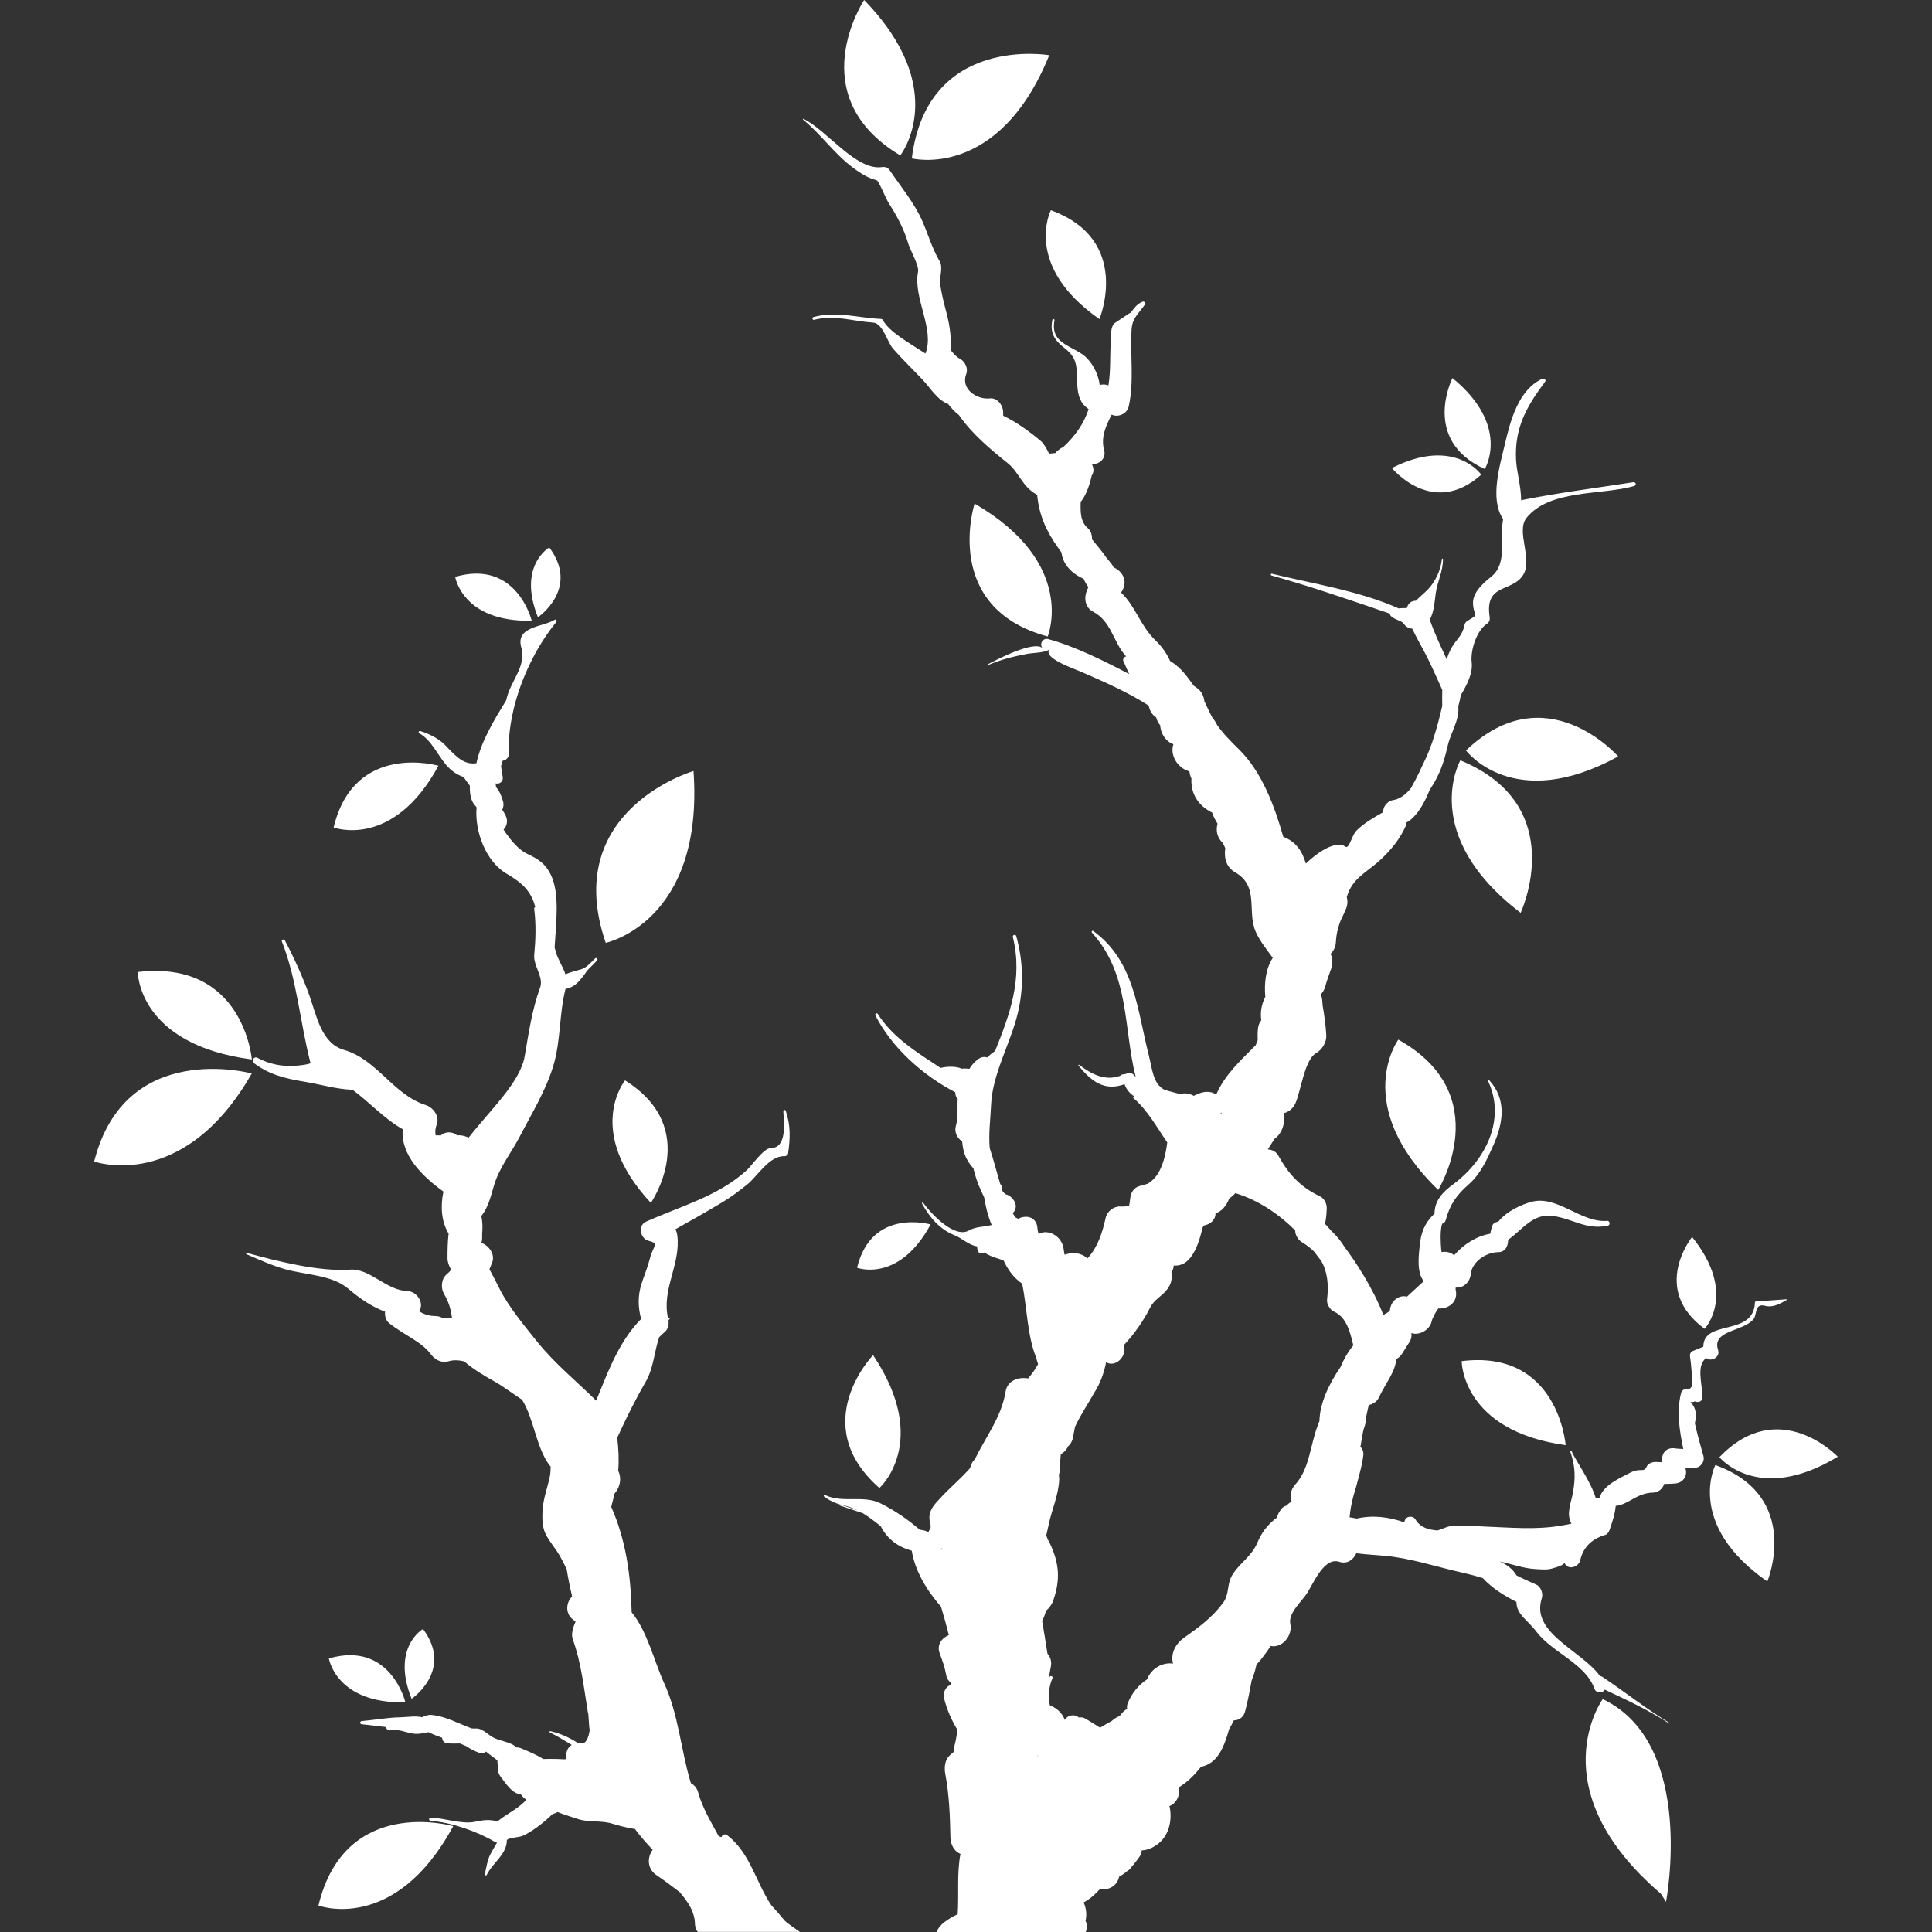 <?xml version="1.0" encoding="iso-8859-1"?>
<!-- Generator: Adobe Illustrator 18.1.1, SVG Export Plug-In . SVG Version: 6.00 Build 0)  -->
<svg version="1.1" id="Capa_1" xmlns="http://www.w3.org/2000/svg" xmlns:xlink="http://www.w3.org/1999/xlink" x="0px" y="0px"
	 viewBox="0 0 54.086 54.086" style="enable-background:new 0 0 54.086 54.086;" xml:space="preserve">
<rect x="0" y="0" width="54.086" height="54.086" fill="#333333" stroke="none"/>
<g>
	<path style="fill:#fff;" d="M46.64,53.243l-0.147-0.231c-3.437-2.945-1.625-5.446-1.625-5.446
		C47.495,48.813,46.639,53.243,46.64,53.243z M12.274,21.437c0,0-2.355-0.685-2.934,1.728C9.34,23.165,11,23.791,12.274,21.437z
		 M17.498,30.245c0,0-1.156,1.414,0.723,3.43C18.221,33.675,19.662,31.601,17.498,30.245z M8.915,53.345
		c0,0,2.135,0.805,3.773-2.222C12.688,51.123,9.659,50.243,8.915,53.345z M9.207,46.428c0,0,0.202,1.27,2.142,1.228
		C11.349,47.656,10.935,45.926,9.207,46.428z M11.842,45.604c0,0-0.897,0.509-0.319,1.954C11.523,47.558,12.705,46.76,11.842,45.604
		z M14.885,17.377c0,0-0.415-1.729-2.142-1.228C12.743,16.149,12.945,17.42,14.885,17.377z M15.377,15.326
		c0,0-0.897,0.509-0.318,1.954C15.059,17.279,16.241,16.481,15.377,15.326z M2.636,32.516c0,0,2.496,0.893,4.412-2.464
		C7.048,30.052,3.506,29.075,2.636,32.516z M26.052,34.279c0,0-1.652-0.48-2.058,1.212C23.994,35.491,25.158,35.93,26.052,34.279z
		 M7.05,29.659c0.001,0-0.224-2.797-3.193-2.448C3.857,27.211,3.853,29.24,7.05,29.659z M40.919,38.105c0,0-0.003,1.95,2.911,2.352
		C43.83,40.457,43.625,37.769,40.919,38.105z M30.778,8.933c0,0,0.926-2.219-1.36-3.048C29.418,5.885,28.625,7.433,30.778,8.933z
		 M39.146,29.104c0,0-1.342,1.828,1.116,4.207C40.262,33.311,41.916,30.647,39.146,29.104z M48.021,41.013
		c0,0-0.848,1.655,1.455,3.26C49.476,44.273,50.466,41.9,48.021,41.013z M48.135,40.794c-0.001,0,1.088,1.34,3.314-0.014
		C51.449,40.78,49.805,39.049,48.135,40.794z M41.566,13.13c0,0,0.737-1.199-0.904-2.546C40.662,10.584,39.774,12.316,41.566,13.13z
		 M41.467,13.289c0-0.001-0.742-1.076-2.501-0.187C38.966,13.102,40.104,14.506,41.467,13.289z M42.57,25.555
		c0,0,1.405-2.995-1.688-4.27C40.882,21.285,39.701,23.365,42.57,25.555z M45.3,21.176c0,0-2.017-2.316-4.26-0.167
		C41.04,21.009,42.364,22.792,45.3,21.176z M29.373,1.545c0,0-3.415-0.59-3.847,2.889C25.526,4.434,27.956,5.051,29.373,1.545z
		 M25.204,4.351c0,0,1.435-1.832-1.012-4.351C24.192,0,22.411,2.68,25.204,4.351z M19.415,21.585c0,0-3.736,1.087-2.458,4.81
		C16.958,26.395,19.712,25.82,19.415,21.585z M24.619,41.656c0,0,1.451-1.287-0.177-3.719
		C24.441,37.937,22.579,39.867,24.619,41.656z M29.33,17.819c0,0,0.841-2.047-2.047-3.721C27.284,14.098,26.343,17.01,29.33,17.819z
		 M47.721,37.2c0,0,0.928-0.983-0.351-2.571C47.37,34.629,46.195,36.083,47.721,37.2z M22.02,53.815
		c0.112,0.091,0.248,0.179,0.373,0.268h-2.861c-0.042-0.05-0.072-0.114-0.073-0.195h-0.003c0-0.369-0.201-0.65-0.427-0.917
		c-0.213-0.165-0.43-0.328-0.648-0.474c-0.274-0.183-0.261-0.507-0.11-0.712c-0.173-0.186-0.348-0.378-0.497-0.584
		c-0.011-0.001-0.023-0.003-0.034-0.005v0.002c-0.012-0.002-0.022-0.005-0.033-0.007c-0.195-0.033-0.378-0.081-0.574-0.14
		c-0.305-0.091-0.657-0.031-0.935-0.122c-0.192-0.063-0.396-0.123-0.589-0.201c-0.042,0.025-0.087,0.043-0.135,0.054l-0.006,0.005
		c-0.24,0.228-0.486,0.424-0.777,0.582c-0.156,0.085-0.405,0.056-0.502,0.142c0.006,0.398-0.405,0.644-0.563,0.977
		c-0.015,0.031-0.062,0.009-0.054-0.023c0.053-0.212,0.068-0.412,0.183-0.605c0.056-0.095,0.103-0.188,0.159-0.276
		c-0.023-0.006-0.047-0.013-0.069-0.026c-0.506-0.295-1.216-0.541-1.789-0.584c-0.057-0.004-0.058-0.09,0-0.089
		c0.378,0.008,0.877,0.194,1.236,0.116c0.247-0.054,0.43-0.07,0.633-0.01c0.237-0.196,0.513-0.319,0.739-0.535
		c0.025-0.024,0.049-0.049,0.073-0.074c-0.014-0.008-0.028-0.017-0.04-0.026c-0.047-0.034-0.085-0.075-0.115-0.12
		c-0.257-0.03-0.415-0.304-0.565-0.494c-0.069-0.088-0.098-0.211-0.077-0.318c-0.011-0.047-0.017-0.095-0.017-0.145
		c-0.11-0.077-0.213-0.162-0.318-0.243c-0.043,0.044-0.105,0.065-0.187,0.035c-0.133-0.048-0.255-0.111-0.367-0.188
		c-0.058-0.024-0.116-0.049-0.173-0.075c-0.13,0.002-0.258,0.008-0.358-0.006c-0.098-0.013-0.139-0.079-0.141-0.152
		c-0.131-0.046-0.259-0.097-0.384-0.157c-0.102,0.012-0.195,0.047-0.324,0.047c-0.269,0-0.458-0.15-0.749-0.099
		c-0.06,0.011-0.111-0.041-0.114-0.092c-0.228-0.024-0.456-0.058-0.682-0.078c-0.057-0.005-0.057-0.084,0-0.089
		c0.358-0.031,0.72-0.1,1.079-0.106c0.19-0.003,0.418-0.047,0.61-0.002c0.084-0.04,0.171-0.074,0.272-0.064
		c0.399,0.04,0.748,0.243,1.12,0.378c0.046,0,0.091,0,0.137,0.001c0.098,0.001,0.191,0.062,0.28,0.126
		c0.015,0.009,0.028,0.019,0.04,0.03c0.046,0.034,0.09,0.067,0.133,0.091c0.189,0.107,0.504,0.125,0.658,0.28l0.003,0.004
		c0.04-0.002,0.083,0.004,0.13,0.024c0.219,0.091,0.425,0.179,0.624,0.3c0.193-0.007,0.39-0.004,0.589,0.008
		c0.018-0.004,0.037-0.007,0.057-0.009l-0.003-0.028c-0.022-0.165,0.038-0.298,0.15-0.366c-0.201-0.123-0.401-0.245-0.612-0.349
		c-0.021-0.01-0.006-0.041,0.015-0.036c0.284,0.063,0.541,0.185,0.782,0.338c0.023,0,0.047,0,0.073,0.004
		c0.138,0.02,0.212-0.143,0.246-0.378c-0.005-0.025-0.011-0.048-0.013-0.074c-0.007-0.122-0.016-0.244-0.026-0.365
		c-0.005-0.017-0.01-0.033-0.013-0.051c-0.113-0.692-0.184-1.386-0.423-2.049c-0.054-0.15,0.015-0.349,0.079-0.494
		c-0.03-0.018-0.066-0.047-0.11-0.088c-0.174-0.165-0.153-0.435,0-0.602l0.012-0.02c-0.059-0.249-0.11-0.499-0.15-0.75
		c-0.102-0.225-0.219-0.429-0.272-0.506c-0.317-0.457-0.443-0.549-0.402-1.171c0.02-0.32,0.14-0.619,0.202-0.93
		c0.018-0.09,0.022-0.182,0.022-0.274c-0.015-0.017-0.031-0.032-0.045-0.052c-0.367-0.511-0.422-1.277-0.754-1.816
		c-0.273-0.178-0.536-0.382-0.792-0.523c-0.288-0.158-0.578-0.337-0.833-0.553c-0.153-0.035-0.299-0.041-0.427-0.003
		c-0.212,0.063-0.392-0.045-0.514-0.209c-0.255-0.342-0.723-0.511-1.162-0.862c-0.085-0.069-0.121-0.199-0.108-0.315
		c-0.373-0.142-0.702-0.364-1.03-0.644c-0.457-0.39-1.219-0.388-1.774-0.547c-0.374-0.108-0.72-0.265-1.077-0.419
		c-0.021-0.009-0.006-0.042,0.015-0.036c0.829,0.228,2.019,0.53,2.88,0.468c0.568-0.041,1.013,0.582,1.619,0.602
		c0.261,0.009,0.481,0.343,0.316,0.564c0.132,0.078,0.276,0.133,0.455,0.133c0.069,0,0.137,0.019,0.198,0.05
		c0.02-0.003,0.039-0.004,0.059-0.003c0.029,0.002,0.234-0.003,0.137,0.02c0.019-0.004,0.037-0.01,0.056-0.016l0.018-0.01
		c-0.03-0.233-0.094-0.444-0.219-0.655c-0.098-0.165-0.084-0.424,0.071-0.553c0.048-0.041,0.089-0.083,0.127-0.126
		c-0.06-0.105-0.103-0.212-0.103-0.324c0-0.209,0.002-0.452,0.031-0.691c-0.203-0.329-0.234-0.767-0.145-1.176
		c-0.593-0.428-1.204-1.027-1.139-1.745c-0.52-0.294-0.931-0.757-1.406-1.106c-0.458-0.015-0.887-0.15-1.34-0.224
		c-0.52-0.085-0.984-0.194-1.411-0.515c-0.09-0.068-0.014-0.209,0.09-0.154c0.431,0.225,0.842,0.268,1.321,0.193
		c0.056-0.008,0.111-0.023,0.166-0.04c-0.293-1.121-0.378-2.336-0.804-3.41c-0.018-0.047,0.059-0.078,0.082-0.034
		c0.264,0.5,0.501,1.021,0.692,1.554c0.2,0.56,0.329,1.333,0.971,1.517c0.915,0.262,1.38,1.255,2.278,1.54
		c0.212,0.067,0.402,0.315,0.311,0.548c-0.041,0.106-0.047,0.208-0.029,0.305c0.014-0.003,0.028-0.005,0.043-0.005
		c0.033,0,0.065,0.003,0.097,0.007c0.115-0.112,0.322-0.123,0.457-0.007c0.061-0.002,0.116-0.001,0.189,0.017
		c0.049,0.012,0.094,0.029,0.14,0.046c0.611-0.785,1.441-1.545,1.567-2.278c0.115-0.668,0.204-1.295,0.433-1.927
		c0.102-0.281-0.195-0.614-0.167-0.903c0.041-0.433,0.055-0.864-0.001-1.295c-0.004-0.025,0.011-0.04,0.03-0.049
		c-0.107-0.425-0.345-0.669-0.797-0.931c-0.585-0.339-0.9-1.184-0.846-1.846c-0.003-0.011-0.006-0.021-0.008-0.032
		c-0.155-0.135-0.186-0.368-0.18-0.59c-0.061-0.077-0.12-0.158-0.174-0.242c-0.184-0.061-0.349-0.175-0.484-0.332
		c-0.245-0.286-0.424-0.713-0.759-0.892c-0.035-0.018-0.01-0.074,0.027-0.063c0.236,0.071,0.504,0.202,0.681,0.377
		c0.239,0.237,0.496,0.581,0.875,0.526h0.018c0.13-0.614,0.498-1.214,0.835-1.766c0.004-0.018,0.007-0.032,0.009-0.04
		c0.101-0.468,0.565-0.932,0.416-1.423c-0.185-0.61,0.608-0.582,0.928-0.787c0.04-0.026,0.075,0.029,0.048,0.062
		c-0.528,0.642-0.976,1.533-1.193,2.433c-0.009,0.052-0.022,0.104-0.034,0.156c-0.079,0.375-0.118,0.749-0.102,1.106
		c0.004,0.095-0.08,0.178-0.172,0.187c-0.015,0.05-0.03,0.1-0.045,0.15c0.013,0.099,0.026,0.199,0.045,0.297
		c0.026,0.131-0.082,0.219-0.199,0.188c0.004,0.035,0.009,0.068,0.014,0.102c0.087,0.105,0.15,0.232,0.199,0.414
		c0.019,0.07,0.008,0.153-0.025,0.225c0.029,0.04,0.058,0.088,0.092,0.156c0.077,0.153,0.035,0.298-0.056,0.397
		c0.193,0.293,0.417,0.561,0.658,0.676c0.318,0.152,0.506,0.267,0.663,0.584c0.261,0.527,0.146,1.37,0.108,2.043
		c0.012,0.043,0.026,0.085,0.037,0.127c0.048,0.189,0.197,0.407,0.267,0.62c0.139-0.059,0.287-0.098,0.431-0.137
		c0.16-0.042,0.282-0.196,0.399-0.307c0.037-0.035,0.091,0.019,0.056,0.056c-0.076,0.079-0.151,0.159-0.23,0.234
		c-0.069,0.065-0.109,0.145-0.168,0.218c-0.125,0.154-0.224,0.272-0.422,0.332c-0.022,0.007-0.043,0.007-0.063,0.006
		c-0.177,0.686-0.134,1.434-0.33,2.115c-0.206,0.715-0.613,1.37-0.954,2.028c-0.23,0.444-0.564,0.857-0.712,1.341
		c-0.11,0.359-0.152,0.606-0.363,0.884c0.038,0.16,0.039,0.334,0.023,0.511c0.002,0.05,0.002,0.101-0.002,0.154
		c-0.003,0.03-0.01,0.058-0.02,0.085c0.218,0.072,0.391,0.325,0.303,0.551c-0.026,0.067-0.052,0.129-0.077,0.189
		c0.101,0.177,0.192,0.362,0.293,0.562c0.251,0.495,0.695,1.03,1.046,1.466c0.5,0.621,1.096,1.101,1.65,1.648
		c0.036-0.087,0.072-0.174,0.106-0.259c0.291-0.726,0.599-1.468,1.153-2.028c-0.09-0.324-0.096-0.651,0.011-0.987
		c0.074-0.232,0.173-0.463,0.232-0.698c0.093-0.373,0.281-0.425-0.037-0.504c-0.23-0.057-0.307-0.428-0.07-0.534
		c0.96-0.431,2.014-0.709,2.814-1.434c0.146-0.132,0.48-0.627,0.68-0.627c0.471,0,0.363-0.747,0.351-1.033
		c-0.002-0.041,0.056-0.045,0.068-0.009c0.139,0.409,0.126,0.771,0.065,1.195c-0.007,0.043-0.058,0.077-0.099,0.075
		c-0.428-0.021-0.762,0.568-1.046,0.792c-0.215,0.17-0.431,0.338-0.667,0.48c-0.443,0.266-0.892,0.523-1.344,0.774
		c0.027,0.049,0.046,0.104,0.054,0.168c0.103,0.816-0.448,1.512-0.258,2.323c0.012-0.006,0.023-0.013,0.036-0.019
		c0.015-0.008,0.03,0.01,0.018,0.023c-0.016,0.018-0.03,0.035-0.045,0.053c0.02,0.113-0.007,0.245-0.096,0.321
		c-0.057,0.049-0.11,0.099-0.162,0.151c-0.139,0.41-0.154,0.865-0.383,1.259c-0.288,0.496-0.539,1.007-0.779,1.528l-0.013,0.029
		c0.038,0.315,0.053,0.615,0.028,0.923c0.087,0.18,0.08,0.411-0.092,0.628l-0.013,0.015c-0.027,0.12-0.056,0.243-0.09,0.368
		c0.412,0.932,0.548,1.921,0.572,2.953c0.437,0.525,0.651,1.425,0.902,1.967c0.415,0.896,0.471,1.879,0.755,2.815
		c0.096,0.053,0.17,0.139,0.202,0.254c0.123,0.445,0.365,0.833,0.58,1.237c0.027,0.005,0.053,0.012,0.078,0.022
		c0.009-0.067,0.094-0.105,0.159-0.055c0.648,0.506,0.798,1.311,1.231,1.957c0.129,0.139,0.254,0.284,0.376,0.433
		C21.985,53.783,22.001,53.8,22.02,53.815z M12.491,36.951l-0.007-0.002L12.491,36.951L12.491,36.951z M47.768,38.017
		c-0.29,0.202-0.113,0.724-0.108,1.095c0.002,0.134-0.127,0.16-0.214,0.119c-0.035,0.022-0.082,0.026-0.124,0.015
		c0.146,0.144,0.189,0.343,0.125,0.598c0.07,0.309,0.152,0.612,0.24,0.917c0.045,0.155-0.081,0.336-0.248,0.326
		c-0.073-0.004-0.164,0.002-0.257,0.009c0.003,0.014,0.007,0.027,0.01,0.041c0.048,0.206-0.094,0.38-0.3,0.394
		c-0.111,0.007-0.208,0.012-0.303,0.011c-0.046,0.145-0.168,0.24-0.321,0.244c-0.451,0.012-0.672,0.331-1.036,0.372
		c-0.023,0.23-0.087,0.423-0.174,0.676c-0.021,0.061-0.071,0.131-0.141,0.141c-0.382,0.121-0.609,0.363-0.684,0.727
		c-0.065,0.173-0.334,0.259-0.432,0.059c-0.022,0.015-0.048,0.033-0.081,0.056c-0.082,0.037-0.167,0.067-0.254,0.089
		c-0.149,0.049-0.33,0.028-0.482,0.02c-0.342-0.018-0.666-0.145-0.997-0.212c0.194,0.088,0.359,0.205,0.467,0.389
		c0.189,0.099,0.385,0.182,0.552,0.257c0.132,0.06,0.2,0.251,0.156,0.384c-0.319,0.975,1.104,1.452,1.631,2.178
		c0.021,0.001,0.044,0.007,0.066,0.022c0.634,0.423,1.228,0.9,1.881,1.291l-0.009,0.016c-0.573-0.373-1.19-0.661-1.807-0.95
		c-0.057,0.113-0.244,0.109-0.292-0.031c-0.239-0.691-1.179-1.009-1.615-1.584c-0.26-0.343-0.565-0.49-0.565-0.841
		c-0.346-0.175-0.685-0.387-0.942-0.667c-0.266-0.086-0.603-0.158-0.744-0.192c-0.667-0.158-1.3-0.365-1.99-0.431
		c-0.272-0.026-0.541-0.037-0.806-0.072c-0.081,0.18-0.255,0.313-0.474,0.24c-0.417-0.139-0.707,0.559-0.89,0.855
		c-0.156,0.253-0.549,0.576-0.484,0.883c0.069,0.327-0.227,0.686-0.55,0.618c-0.048,0.076-0.098,0.147-0.147,0.214
		c-0.079,0.107-0.159,0.214-0.251,0.305c-0.027,0.145-0.073,0.295-0.134,0.446c-0.052,0.281-0.103,0.562-0.176,0.836
		c-0.038,0.195-0.177,0.28-0.326,0.283c-0.039,0.087-0.081,0.168-0.129,0.243c-0.137,0.495-0.321,0.967-0.788,1.055
		c-0.174,0.223-0.373,0.424-0.603,0.564c-0.004,0.055-0.008,0.11-0.013,0.169c-0.015,0.169-0.125,0.313-0.269,0.369
		c0.004,0.01,0.008,0.02,0.01,0.03c0.07,0.347-0.012,0.763-0.299,1.003c-0.149,0.125-0.317,0.2-0.485,0.206
		c-0.005,0.064-0.025,0.126-0.064,0.181c-0.072,0.101-0.14,0.191-0.214,0.272c-0.032,0.053-0.075,0.096-0.128,0.126
		c-0.067,0.058-0.141,0.109-0.227,0.157c-0.049,0.255-0.299,0.394-0.532,0.343c-0.133,0.142-0.272,0.276-0.446,0.369l-0.015,0.006
		c0.072,0.165,0.094,0.343,0.053,0.519c0.051,0.097,0.053,0.209,0.004,0.311h-4.176c0.048-0.113,0.133-0.212,0.235-0.286
		c0.122-0.088,0.237-0.16,0.358-0.208c0.039-0.558-0.028-1.149,0.078-1.69l-0.028-0.015c-0.161-0.074-0.25-0.273-0.253-0.44
		c-0.011-0.603-0.033-1.192-0.144-1.786c-0.034-0.18-0.016-0.405,0.14-0.531c0.037-0.03,0.07-0.062,0.105-0.093
		c-0.005-0.048-0.004-0.098,0.009-0.147c0.039-0.149,0.066-0.304,0.086-0.463c-0.169-0.279-0.3-0.579-0.375-0.887
		c-0.039-0.16,0.051-0.329,0.202-0.381c-0.001-0.014-0.002-0.027-0.003-0.041c-0.067-0.054-0.122-0.132-0.134-0.204
		c-0.038-0.221-0.107-0.418-0.186-0.628c-0.09-0.238,0.058-0.433,0.255-0.512c-0.067-0.272-0.141-0.538-0.219-0.796
		c-0.411-0.468-0.731-1.015-0.819-1.568c-0.398-0.107-0.692-0.337-0.871-0.688c-0.054-0.042-0.108-0.085-0.164-0.128
		c-0.114-0.088-0.222-0.164-0.333-0.232c-0.216-0.072-0.433-0.144-0.649-0.216c-0.018-0.006-0.01-0.035,0.008-0.029
		c0.163,0.054,0.326,0.109,0.489,0.163c-0.109-0.054-0.224-0.1-0.356-0.13c-0.225-0.051-0.39-0.115-0.575-0.253
		c-0.025-0.019-0.004-0.057,0.025-0.043c0.5,0.235,1.068-0.008,1.546,0.229c0.41,0.203,0.769,0.453,1.106,0.742
		c0.048,0.005,0.096,0.013,0.143,0.026c0.034,0.01,0.067,0.025,0.098,0.045c0.013-0.042,0.036-0.081,0.062-0.12
		c0.002-0.046,0-0.092-0.014-0.142c-0.091-0.331,0.131-0.53,0.337-0.75c0.244-0.259,0.538-0.506,0.779-0.782
		c0.008-0.026,0.015-0.052,0.024-0.078c0.025-0.07,0.065-0.128,0.113-0.175c0.303-0.625,0.748-1.185,0.861-1.899
		c0.048-0.301,0.364-0.411,0.628-0.361c0.108-0.125,0.203-0.253,0.28-0.401c-0.021-0.06-0.039-0.122-0.055-0.184
		c-0.248-0.617-0.254-1.393-0.39-2.068c-0.231-0.157-0.4-0.387-0.52-0.646c-0.044-0.018-0.089-0.036-0.135-0.05
		c-0.153-0.047-0.289-0.098-0.408-0.178c-0.051,0.042-0.143,0.034-0.172-0.029c-0.025-0.054-0.018-0.094-0.033-0.143l-0.007-0.001
		c-0.21-0.029-0.423-0.232-0.617-0.308c-0.416-0.162-0.704-0.507-0.912-0.886c-0.013-0.023,0.019-0.04,0.034-0.02
		c0.204,0.281,0.869,1.017,1.29,0.767c0.178-0.105,0.421-0.092,0.626-0.149c-0.103-0.241-0.166-0.502-0.21-0.771
		c-0.028-0.062-0.057-0.123-0.086-0.186c-0.096-0.204-0.168-0.418-0.218-0.638l-0.025-0.021c-0.211-0.247-0.264-0.465-0.288-0.726
		c-0.14-0.083-0.223-0.266-0.177-0.425c0.072-0.251,0.037-0.505,0.052-0.76c-0.047-0.05-0.068-0.118-0.067-0.189
		c-0.906-0.469-1.775-1.245-2.236-2.15c-0.024-0.045,0.041-0.083,0.068-0.04c0.371,0.586,0.968,0.996,1.544,1.368
		c0.055,0.036,0.129,0.086,0.211,0.141c0.193-0.044,0.429-0.051,0.592,0.02c0.074-0.006,0.146-0.004,0.217,0.005
		c0.062-0.107,0.147-0.201,0.259-0.28c0.079-0.056,0.164-0.062,0.239-0.037c0.062-0.062,0.128-0.12,0.204-0.17l0.013-0.005
		c0.406-1.01,0.79-2.024,0.5-3.196c-0.015-0.062,0.079-0.088,0.096-0.026c0.198,0.714,0.214,1.435,0.042,2.159
		c-0.199,0.834-0.708,1.693-0.746,2.553c-0.018,0.401-0.075,0.819-0.039,1.225c0.109,0.32,0.193,0.669,0.296,1.004
		c0.03,0.025,0.049,0.062,0.042,0.113v0.02c0.008,0.024,0.016,0.047,0.024,0.07c0.011,0.014,0.024,0.028,0.041,0.045
		c0.011,0.012,0.024,0.024,0.036,0.035c0.005,0.001,0.014,0.003,0.028,0.009c0.072,0.02,0.135,0.071,0.182,0.128
		c0.08,0.097,0.111,0.22,0.043,0.335c-0.013,0.021-0.03,0.042-0.05,0.06c0.027,0.043,0.057,0.084,0.088,0.125
		c0.022,0.009,0.045,0.019,0.065,0.032c0.212-0.111,0.494-0.067,0.538,0.23c0.003,0.067,0.015,0.131,0.034,0.194
		c0.281-0.154,0.663,0.072,0.703,0.426c0.006,0.052,0.016,0.103,0.026,0.155c0.042-0.012,0.082-0.024,0.127-0.033
		c0.196-0.038,0.384,0.017,0.514,0.137l0.021-0.023c0.283-0.327,0.396-0.709,0.49-1.12c0.04-0.175,0.226-0.319,0.406-0.31
		c0.083,0.004,0.165-0.002,0.246-0.015c0.015-0.07,0.027-0.139,0.033-0.208c0.013-0.16,0.101-0.312,0.268-0.352
		c0.078-0.019,0.154-0.043,0.23-0.066c0.017-0.016,0.036-0.031,0.057-0.045c0.286-0.184,0.431-0.66,0.482-1.11
		c-0.299-0.43-0.545-0.894-0.947-1.24c-0.017-0.014-0.003-0.042,0.017-0.042l0.018,0.001c-0.13-0.082-0.232-0.195-0.283-0.348
		c-0.567,0.207-0.93-0.081-1.289-0.519c-0.01-0.012,0.004-0.034,0.018-0.023c0.34,0.261,0.726,0.461,1.146,0.308
		c0.022-0.026,0.054-0.043,0.098-0.042c0.04-0.001,0.082-0.021,0.12-0.031c0.08-0.022,0.146,0.016,0.192,0.078
		c0.008,0.01,0.018,0.017,0.026,0.026c-0.347-1.389-0.161-2.86-1.223-4.038c-0.022-0.024,0.007-0.068,0.036-0.047
		c1.161,0.846,1.227,2.2,1.559,3.497c0.062,0.241,0.1,0.606,0.266,0.814c0.024,0.019,0.044,0.039,0.059,0.061
		c0.039,0.033,0.081,0.062,0.132,0.079c0.11,0.036,0.259,0.071,0.412,0.113c0.121-0.035,0.257-0.023,0.387,0.05
		c0.032-0.019,0.065-0.035,0.101-0.047c0.121-0.056,0.264-0.085,0.396-0.049c0.053,0.015,0.095,0.037,0.128,0.064
		c0.241-0.558,0.687-0.962,1.105-1.382c0.021-0.047,0.04-0.094,0.059-0.142c-0.006-0.15-0.007-0.301,0.024-0.413
		c0.016-0.058,0.044-0.104,0.075-0.147c-0.03-0.225,0.001-0.43,0.113-0.659c-0.033-0.371,0.008-0.781,0.209-1.087
		c-0.17-0.239-0.354-0.456-0.475-0.726c-0.258-0.575,0.111-1.273-0.58-1.67c-0.251-0.144-0.316-0.406-0.274-0.673
		c-0.022-0.048-0.044-0.095-0.066-0.143c-0.169-0.156-0.202-0.358-0.151-0.545c-0.064-0.102-0.117-0.205-0.153-0.311
		c-0.372-0.186-0.601-0.511-0.578-0.95c-0.028-0.06-0.046-0.125-0.055-0.195c-0.01-0.005-0.02-0.012-0.03-0.017
		c-0.305-0.095-0.523-0.444-0.42-0.752c-0.213-0.072-0.359-0.303-0.37-0.529c-0.054-0.065-0.092-0.141-0.113-0.222
		c-0.083-0.053-0.151-0.135-0.188-0.252c-0.008-0.028-0.016-0.053-0.024-0.08c-0.584-0.375-1.224-0.653-1.885-0.943
		c-0.197-0.086-1.117-0.396-0.877-0.64c-0.107,0.11-0.48,0.107-0.62,0.134c-0.401,0.076-0.75,0.16-1.132,0.326
		c-0.011,0.005-0.021-0.011-0.01-0.017c0.262-0.141,1.329-0.698,1.561-0.461c-0.108-0.111,0-0.3,0.151-0.259
		c0.742,0.2,1.567,0.611,2.27,0.981c-0.058-0.117-0.104-0.245-0.156-0.345c-0.039-0.074,0.009-0.137,0.069-0.15l-0.012-0.015
		c-0.361-0.408-0.396-0.966-0.917-1.241c-0.231-0.122-0.256-0.397-0.16-0.61c0.01-0.026,0.023-0.051,0.034-0.076
		c-0.053-0.064-0.095-0.14-0.133-0.231c-0.346-0.155-0.58-0.405-0.622-0.738c-0.036-0.05-0.071-0.1-0.105-0.148
		c-0.33-0.461-0.527-0.926-0.575-1.466c-0.415-0.216-0.51-0.632-0.813-0.876c-0.5-0.402-1.001-0.818-1.371-1.347l-0.002-0.006
		c-0.116-0.088-0.218-0.195-0.304-0.312c-0.304-0.112-0.488-0.436-0.709-0.672c-0.279-0.297-0.575-0.578-0.842-0.886
		c-0.152-0.175-0.281-0.705-0.552-0.722c-0.573-0.036-1.071-0.225-1.649-0.078c-0.05,0.013-0.07-0.062-0.021-0.076
		C23.411,8.7,24.019,8.9,24.665,8.929c0.02,0.001,0.04,0.011,0.05,0.029c0.165,0.319,0.694,0.618,1.192,0.939
		c0.27-0.681-0.352-1.559-0.206-2.29c0.034-0.167-0.221-0.608-0.268-0.769c-0.134-0.455-0.334-0.806-0.583-1.205
		c-0.052-0.085-0.254-0.573-0.305-0.586c-0.257-0.066-0.451-0.193-0.664-0.351c-0.523-0.388-0.9-0.943-1.399-1.347l0,0
		c-0.014-0.012,0.004-0.03,0.02-0.017c0.644,0.31,1.457,1.446,2.185,1.346c0.093-0.013,0.166,0.009,0.22,0.089
		c0.311,0.459,0.691,0.913,0.913,1.421c0.17,0.388,0.27,0.758,0.487,1.129c0.099,0.168-0.009,0.453,0.011,0.613
		c0.038,0.308,0.119,0.595,0.195,0.894c0.087,0.341,0.113,0.653,0.114,0.992c0.066,0.078,0.128,0.166,0.254,0.233
		c0.135,0.071,0.227,0.269,0.17,0.417c-0.17,0.44,0.32,0.73,0.658,0.687c0.205-0.026,0.369,0.19,0.373,0.373
		c0.001,0.037,0.002,0.075,0.003,0.112c0.381,0.184,0.737,0.444,1.055,0.711c0.077,0.065,0.153,0.197,0.229,0.351
		c0.061-0.004,0.123-0.011,0.182-0.019c0.012-0.022,0.027-0.042,0.048-0.059c0.059-0.047,0.118-0.084,0.177-0.117
		c0.308-0.284,0.573-0.646,0.699-1.054c-0.237-0.159-0.299-0.377-0.317-0.673c-0.028-0.468,0.045-0.725-0.368-1.043
		c-0.276-0.212-0.406-0.433-0.327-0.782c0.008-0.037,0.064-0.021,0.057,0.016c-0.136,0.707,0.59,0.702,0.931,1.082
		c0.189,0.211,0.299,0.464,0.336,0.73c0.058-0.019,0.122-0.024,0.192-0.006c0.018,0.005,0.034,0.01,0.05,0.014l0.001-0.001
		c0.069-0.415,0.037-0.809,0.068-1.253c0.009-0.137-0.016-0.372,0.102-0.488c-0.034,0.033,0.489-0.338,0.448-0.286
		c0.114-0.144,0.167-0.239,0.331-0.313c0.045-0.019,0.11,0.026,0.075,0.075c-0.217,0.303-0.358,0.386-0.377,0.722
		c-0.04,0.717,0.077,1.431-0.08,2.138c-0.044,0.199-0.295,0.313-0.476,0.225c-0.018,0.035-0.036,0.07-0.054,0.106
		c-0.02,0.047-0.042,0.094-0.065,0.141c-0.103,0.236-0.167,0.48-0.092,0.75c0.062,0.224-0.123,0.396-0.331,0.387l-0.004,0.023
		c0.05,0.095,0.049,0.214-0.014,0.304c-0.051,0.235-0.147,0.519-0.278,0.695c-0.008,0.011-0.018,0.02-0.029,0.029
		c-0.008,0.261-0.019,0.56,0.201,0.745c0.084,0.071,0.122,0.197,0.115,0.31c0.065,0.08,0.131,0.16,0.198,0.242
		c0.075,0.092,0.142,0.177,0.198,0.263c0.134,0.156,0.239,0.292,0.191,0.273c0.265,0.106,0.417,0.381,0.265,0.651
		c-0.013,0.022-0.024,0.044-0.036,0.065c0.407,0.383,0.532,0.925,0.966,1.341c0.196,0.189,0.318,0.377,0.405,0.574
		c0.051,0.03,0.101,0.062,0.146,0.098c0.232,0.183,0.355,0.374,0.517,0.593c0.044,0.029,0.088,0.061,0.13,0.097
		c0.098,0.085,0.152,0.208,0.166,0.337c0.077,0.152,0.141,0.31,0.224,0.459c0.054,0.063,0.098,0.132,0.132,0.205
		c0.179,0.256,0.389,0.462,0.618,0.688c0.638,0.63,0.988,1.578,1.236,2.445c0.35,0.126,0.535,0.408,0.63,0.747
		c0.295-0.279,0.652-0.53,0.949-0.53c0.175,0,0.171,0.175,0.284-0.046c0.057-0.114,0.101-0.261,0.192-0.353
		c0.197-0.197,0.48-0.364,0.727-0.501c0.009-0.031,0.017-0.061,0.023-0.093c0.02-0.108,0.139-0.234,0.25-0.25
		c0.201-0.028,0.371-0.157,0.516-0.335c0.165-0.286,0.301-0.591,0.43-0.866c0.055-0.118,0.107-0.256,0.16-0.4
		c0.018-0.056,0.035-0.109,0.05-0.156c0.095-0.294,0.17-0.588,0.238-0.883c-0.003-0.144-0.004-0.295,0.001-0.449
		c-0.142-0.306-0.274-0.617-0.425-0.919c-0.135-0.27-0.291-0.524-0.415-0.795c-0.098-0.009-0.178-0.049-0.237-0.138
		c-0.06-0.09-0.271-0.115-0.365-0.22c-0.015-0.017-0.022-0.04-0.025-0.064c-1.099-0.374-2.188-0.753-3.315-1.068
		c-0.031-0.009-0.018-0.056,0.013-0.048c1.141,0.277,2.44,0.477,3.548,0.97c0.075-0.01,0.148-0.011,0.225-0.008
		c0.01-0.022,0.018-0.045,0.029-0.068c0.046-0.096,0.136-0.137,0.229-0.138c0.101-0.105,0.219-0.2,0.315-0.295
		c0.227-0.227,0.377-0.549,0.412-0.871c0.002-0.019,0.03-0.02,0.03,0c0.005,0.34-0.16,0.639-0.204,0.97
		c-0.033,0.241-0.045,0.51-0.165,0.723c0.129,0.381,0.306,0.749,0.474,1.112c0.038-0.119,0.084-0.234,0.145-0.339
		c0.142-0.242,0.297-0.322,0.356-0.631c0.008-0.045,0.046-0.087,0.084-0.109c0.362-0.213,0.167-0.096,0.151-0.484
		c-0.013-0.315,0.301-0.581,0.515-0.753c0.462-0.372,0.226-1.097,0.329-1.608c-0.383-0.554-0.092-1.499,0.049-2.101
		c0.154-0.657,0.376-1.515,1.045-1.827c0.047-0.023,0.12,0.028,0.081,0.081c-0.517,0.693-0.859,1.285-0.814,2.188
		c0.017,0.344,0.145,0.757,0.142,1.133c0.02-0.006,0.039-0.011,0.06-0.015c1.025-0.204,2.05-0.331,3.081-0.492
		c0.068-0.011,0.098,0.085,0.029,0.105c-0.911,0.264-2.372,0.086-3.019,0.893c-0.3,0.375,0.175,1.138-0.086,1.584
		c-0.303,0.515-1.093,0.226-0.946,1.19c0.012,0.08-0.008,0.147-0.078,0.192c-0.283,0.182-0.464,0.74-0.425,1.074
		c0.037,0.321-0.135,0.633-0.304,0.924c-0.018,0.104-0.043,0.21-0.071,0.315l0.001,0.003c0.033,0.392-0.214,0.728-0.299,1.105
		c-0.07,0.308-0.156,0.605-0.301,0.887c-0.065,0.127-0.132,0.236-0.199,0.337c-0.108,0.266-0.235,0.514-0.394,0.699
		c-0.08,0.094-0.161,0.169-0.269,0.224c0.013,0.011,0.014,0.037-0.009,0.09c-0.16,0.362-0.41,0.67-0.7,0.94
		c-0.405,0.377-0.79,0.509-0.951,1.049c0.028,0.104,0.026,0.222-0.026,0.343c-0.045,0.104-0.091,0.204-0.14,0.301
		c-0.077,0.193-0.126,0.387-0.139,0.617c-0.008,0.139-0.065,0.251-0.149,0.333c0.055,0.115,0.07,0.253,0.019,0.407
		c-0.056,0.169-0.123,0.328-0.167,0.501c-0.022,0.087-0.065,0.159-0.121,0.22c0.029,0.1,0.044,0.2,0.044,0.301
		c0.049,0.28,0.088,0.559,0.105,0.845c0.012,0.203-0.12,0.41-0.291,0.508c-0.316,0.182-0.422,1.058-0.57,1.392
		c-0.069,0.158-0.188,0.246-0.321,0.283c0.005,0.026,0.009,0.053,0.009,0.08c0.003,0.246-0.071,0.497-0.274,0.637
		c-0.064,0.1-0.129,0.199-0.191,0.299c0.119,0.004,0.234,0.064,0.295,0.173c0.294,0.529,0.618,0.88,1.17,1.143
		c0.114,0.054,0.187,0.2,0.185,0.322c-0.003,0.163-0.017,0.303-0.048,0.444c0.058,0.064,0.116,0.129,0.173,0.195
		c0.153,0.141,0.28,0.297,0.381,0.466c0.24,0.31,0.785,1.118,1.079,1.891c0.052-0.024,0.112-0.061,0.178-0.108l0.006-0.02
		c0.018-0.244,0.227-0.443,0.479-0.385c0.17-0.156,0.337-0.313,0.469-0.432c-0.197-0.24-0.146-0.687-0.117-0.969
		c0.039-0.385,0.124-0.632,0.396-0.902l0.021-0.015c0.006-0.376,0.22-0.602,0.54-0.84c0.888-0.66,1.468-1.804,0.959-2.878
		c-0.009-0.019,0.015-0.042,0.031-0.024c0.493,0.535,0.4,1.188,0.117,1.824c-0.173,0.39-0.354,0.797-0.681,1.086
		c-0.34,0.301-0.53,0.554-0.65,1.004c-0.017,0.063-0.058,0.097-0.104,0.108c-0.06,0.203-0.039,0.538-0.024,0.722
		c0.002,0.023,0.007,0.047,0.012,0.07c0.121-0.026,0.26,0.007,0.349,0.088c0.263-0.302,0.623-0.537,1.011-0.602
		c0.014-0.069,0.03-0.138,0.051-0.206c0.021-0.082,0.097-0.126,0.174-0.13c0.223-0.288,0.655-0.489,0.951-0.562
		c0.715-0.176,1.373,0.6,2.098,0.537c0.078-0.007,0.094,0.12,0.018,0.136c-0.611,0.125-0.959-0.191-1.537-0.273
		c-0.566-0.08-0.851,0.385-1.252,0.666c-0.001,0.024-0.004,0.051-0.008,0.081c-0.018,0.144-0.108,0.268-0.267,0.267
		c-0.331-0.002-0.738,0.26-0.772,0.613c-0.021,0.222-0.21,0.402-0.422,0.376c-0.001,0.016-0.003,0.032-0.004,0.048
		c0.091,0.367-0.211,0.559-0.484,0.539c-0.083,0.121-0.157,0.244-0.189,0.374c-0.055,0.224-0.34,0.393-0.564,0.314
		c0.012,0.082-0.001,0.169-0.051,0.248c-0.071,0.111-0.141,0.222-0.212,0.333c-0.044,0.07-0.099,0.116-0.159,0.147
		c-0.029,0.366-0.3,0.677-0.493,1.086c-0.049,0.105-0.16,0.176-0.279,0.202c-0.025,0.112-0.05,0.224-0.074,0.336
		c-0.002,0.126-0.027,0.244-0.075,0.361c-0.028,0.141-0.053,0.281-0.073,0.419c-0.002,0.018-0.008,0.035-0.013,0.052
		c0.06,0.057,0.096,0.137,0.084,0.24c-0.004,0.031-0.01,0.061-0.015,0.092h0.003c-0.003,0.017-0.008,0.034-0.011,0.051
		c-0.025,0.147-0.059,0.29-0.098,0.433c-0.048,0.191-0.101,0.381-0.159,0.571c-0.05,0.192-0.088,0.387-0.105,0.587l0.011,0.001
		c0.047,0.009,0.116,0.019,0.191,0.034c0.438-0.102,0.894-0.047,1.328,0.105c0.004-0.012,0.006-0.025,0.01-0.037
		c0.039-0.142,0.231-0.163,0.306-0.04c0.142,0.234,0.372,0.284,0.616,0.306c0.156-0.048,0.294-0.13,0.472-0.137
		c0.297-0.012,0.595,0.018,0.892,0.029c0.672,0.026,1.409,0.092,2.074-0.026c0.065-0.011,0.19-0.027,0.311-0.058
		c-0.155-0.277-0.013-0.565,0.041-0.862c0.074-0.412,0.071-0.742-0.074-1.152c-0.008-0.021,0.027-0.036,0.036-0.015
		c0.125,0.283,0.53,0.831,0.68,1.318c0.039-0.006,0.077-0.012,0.116-0.019c0.01-0.047,0.022-0.088,0.038-0.114
		c0.166-0.283,0.532-0.435,0.807-0.581c0.279-0.148,0.383,0.004,0.455-0.159c0.058-0.13,0.215-0.156,0.337-0.137
		c0.037,0.002,0.074,0,0.111,0l-0.004-0.026c-0.032-0.232,0.123-0.396,0.359-0.359c0.068,0.011,0.147,0.014,0.229,0.016
		c-0.107-0.521-0.193-1.047-0.061-1.569c0.017-0.07,0.078-0.102,0.144-0.11c0.03-0.003,0.061-0.007,0.092-0.011l0.013,0.002
		c0.015-0.021,0.035-0.044,0.062-0.073c-0.005-0.274-0.02-0.544-0.061-0.824c-0.011-0.074,0.017-0.139,0.092-0.163
		c0.093-0.038,0.187-0.076,0.28-0.114c0.002-0.784,1.41-0.269,1.445-1.241c0.001-0.018,0.017-0.032,0.035-0.027
		c0.282-0.02,0.564-0.04,0.846-0.06c0.011-0.006,0.021,0.011,0.01,0.017c-0.178,0.104-0.384,0.224-0.604,0.166
		c-0.305-0.081-0.221,0.238-0.325,0.37c-0.282,0.358-1.198,0.304-0.988,0.883L48.1,37.809
		C48.158,37.998,47.896,38.133,47.768,38.017z M26.382,43.38c-0.008-0.009-0.014-0.019-0.017-0.032l-0.019-0.008
		c0.008,0.015,0.016,0.029,0.024,0.043L26.382,43.38z M29.065,49.186c-0.009-0.02-0.017-0.04-0.026-0.06l-0.001,0.004
		c0.007,0.018,0.015,0.037,0.022,0.056l0.004,0.004L29.065,49.186z M34.175,31.182l0.017-0.008l0.008-0.02l-0.02-0.005
		C34.179,31.16,34.176,31.171,34.175,31.182z M29.315,46.838l-0.009,0.009l0.003,0.002L29.315,46.838z M37.886,37.663
		c-0.094-0.394-0.195-0.791-0.542-0.945c-0.111-0.049-0.208-0.215-0.193-0.336c0.05-0.418,0.011-0.782-0.166-1.087
		c-0.064-0.086-0.129-0.171-0.195-0.254c-0.094-0.096-0.206-0.185-0.341-0.265c-0.107-0.063-0.193-0.2-0.19-0.332l0,0
		c-0.479-0.473-1.024-0.839-1.675-1.043c-0.051,0.057-0.109,0.109-0.174,0.153c-0.036,0.096-0.087,0.187-0.161,0.27
		c-0.064,0.072-0.14,0.116-0.221,0.141c0.002,0.185-0.146,0.311-0.318,0.341c-0.012,0.015-0.024,0.029-0.037,0.043
		c-0.079,0.304-0.156,0.61-0.349,0.861c-0.13,0.169-0.305,0.234-0.466,0.219c-0.001,0.067-0.025,0.131-0.064,0.187
		c0.025,0.161,0.002,0.322-0.115,0.474c-0.174,0.227-0.358,0.268-0.492,0.536c-0.168,0.334-0.423,0.71-0.728,1.034
		c0.1,0.25-0.166,0.603-0.453,0.497c-0.016-0.006-0.03-0.013-0.046-0.019c-0.002,0.018-0.002,0.035-0.006,0.054
		c-0.065,0.297-0.169,0.562-0.325,0.805c-0.177,0.317-0.383,0.618-0.534,0.945c-0.018,0.101-0.038,0.203-0.058,0.304
		c-0.021,0.108-0.072,0.189-0.138,0.246c-0.048,0.104-0.119,0.175-0.202,0.218c-0.003,0.022-0.005,0.044-0.007,0.066
		c-0.009,0.123-0.017,0.246-0.021,0.369c-0.002,0.056-0.013,0.105-0.028,0.151c0.007,0.038,0.012,0.077,0.011,0.119
		c-0.014,0.427-0.205,0.839-0.292,1.255c-0.011,0.052-0.038,0.167-0.07,0.312c0.016,0.057,0.037,0.11,0.066,0.158l0.003,0.008
		c0.01,0.016,0.02,0.033,0.029,0.052c0.265,0.563,0.304,1.013,0.095,1.611c-0.038,0.11-0.111,0.209-0.203,0.283
		c-0.021,0.095-0.056,0.188-0.106,0.281c0.052,0.305,0.102,0.611,0.149,0.918c0.083,0.093,0.126,0.226,0.093,0.375
		c-0.021,0.096-0.037,0.197-0.049,0.3l0.018-0.027c0.033-0.047,0.101-0.007,0.077,0.045c-0.105,0.227-0.118,0.506-0.073,0.753
		c0.219,0.09,0.353,0.232,0.42,0.411c0.065-0.129,0.271-0.18,0.391-0.07c0.065-0.009,0.132,0,0.193,0.037
		c0.137,0.083,0.271,0.164,0.403,0.25c0.112-0.067,0.223-0.133,0.327-0.188c0.063-0.06,0.138-0.107,0.223-0.139
		c0.053-0.082,0.124-0.15,0.207-0.202c-0.008-0.051-0.004-0.105,0.019-0.161c0.12-0.289,0.295-0.497,0.541-0.665
		c0.108-0.288,0.412-0.484,0.725-0.44c-0.075-0.293,0.078-0.56,0.312-0.726c0.418-0.296,0.775-0.555,1.086-0.969
		c0.188-0.25,0.102-0.514,0.253-0.771c0.202-0.345,0.536-0.513,0.709-0.916c0.122-0.284,0.254-0.461,0.488-0.66
		c0.021-0.018,0.043-0.031,0.065-0.045c0.012-0.065,0.04-0.129,0.078-0.181c0.036-0.073,0.097-0.129,0.179-0.151
		c0.046-0.046,0.097-0.086,0.15-0.122c-0.054-0.148-0.033-0.324,0.107-0.477c0.39-0.427,0.418-1.1,0.615-1.622l0.007-0.015
		c0.016-0.047,0.032-0.093,0.051-0.139c0.009-0.487,0.257-1.021,0.589-1.507C37.62,38.049,37.739,37.843,37.886,37.663z"/>
</g>
</svg>
